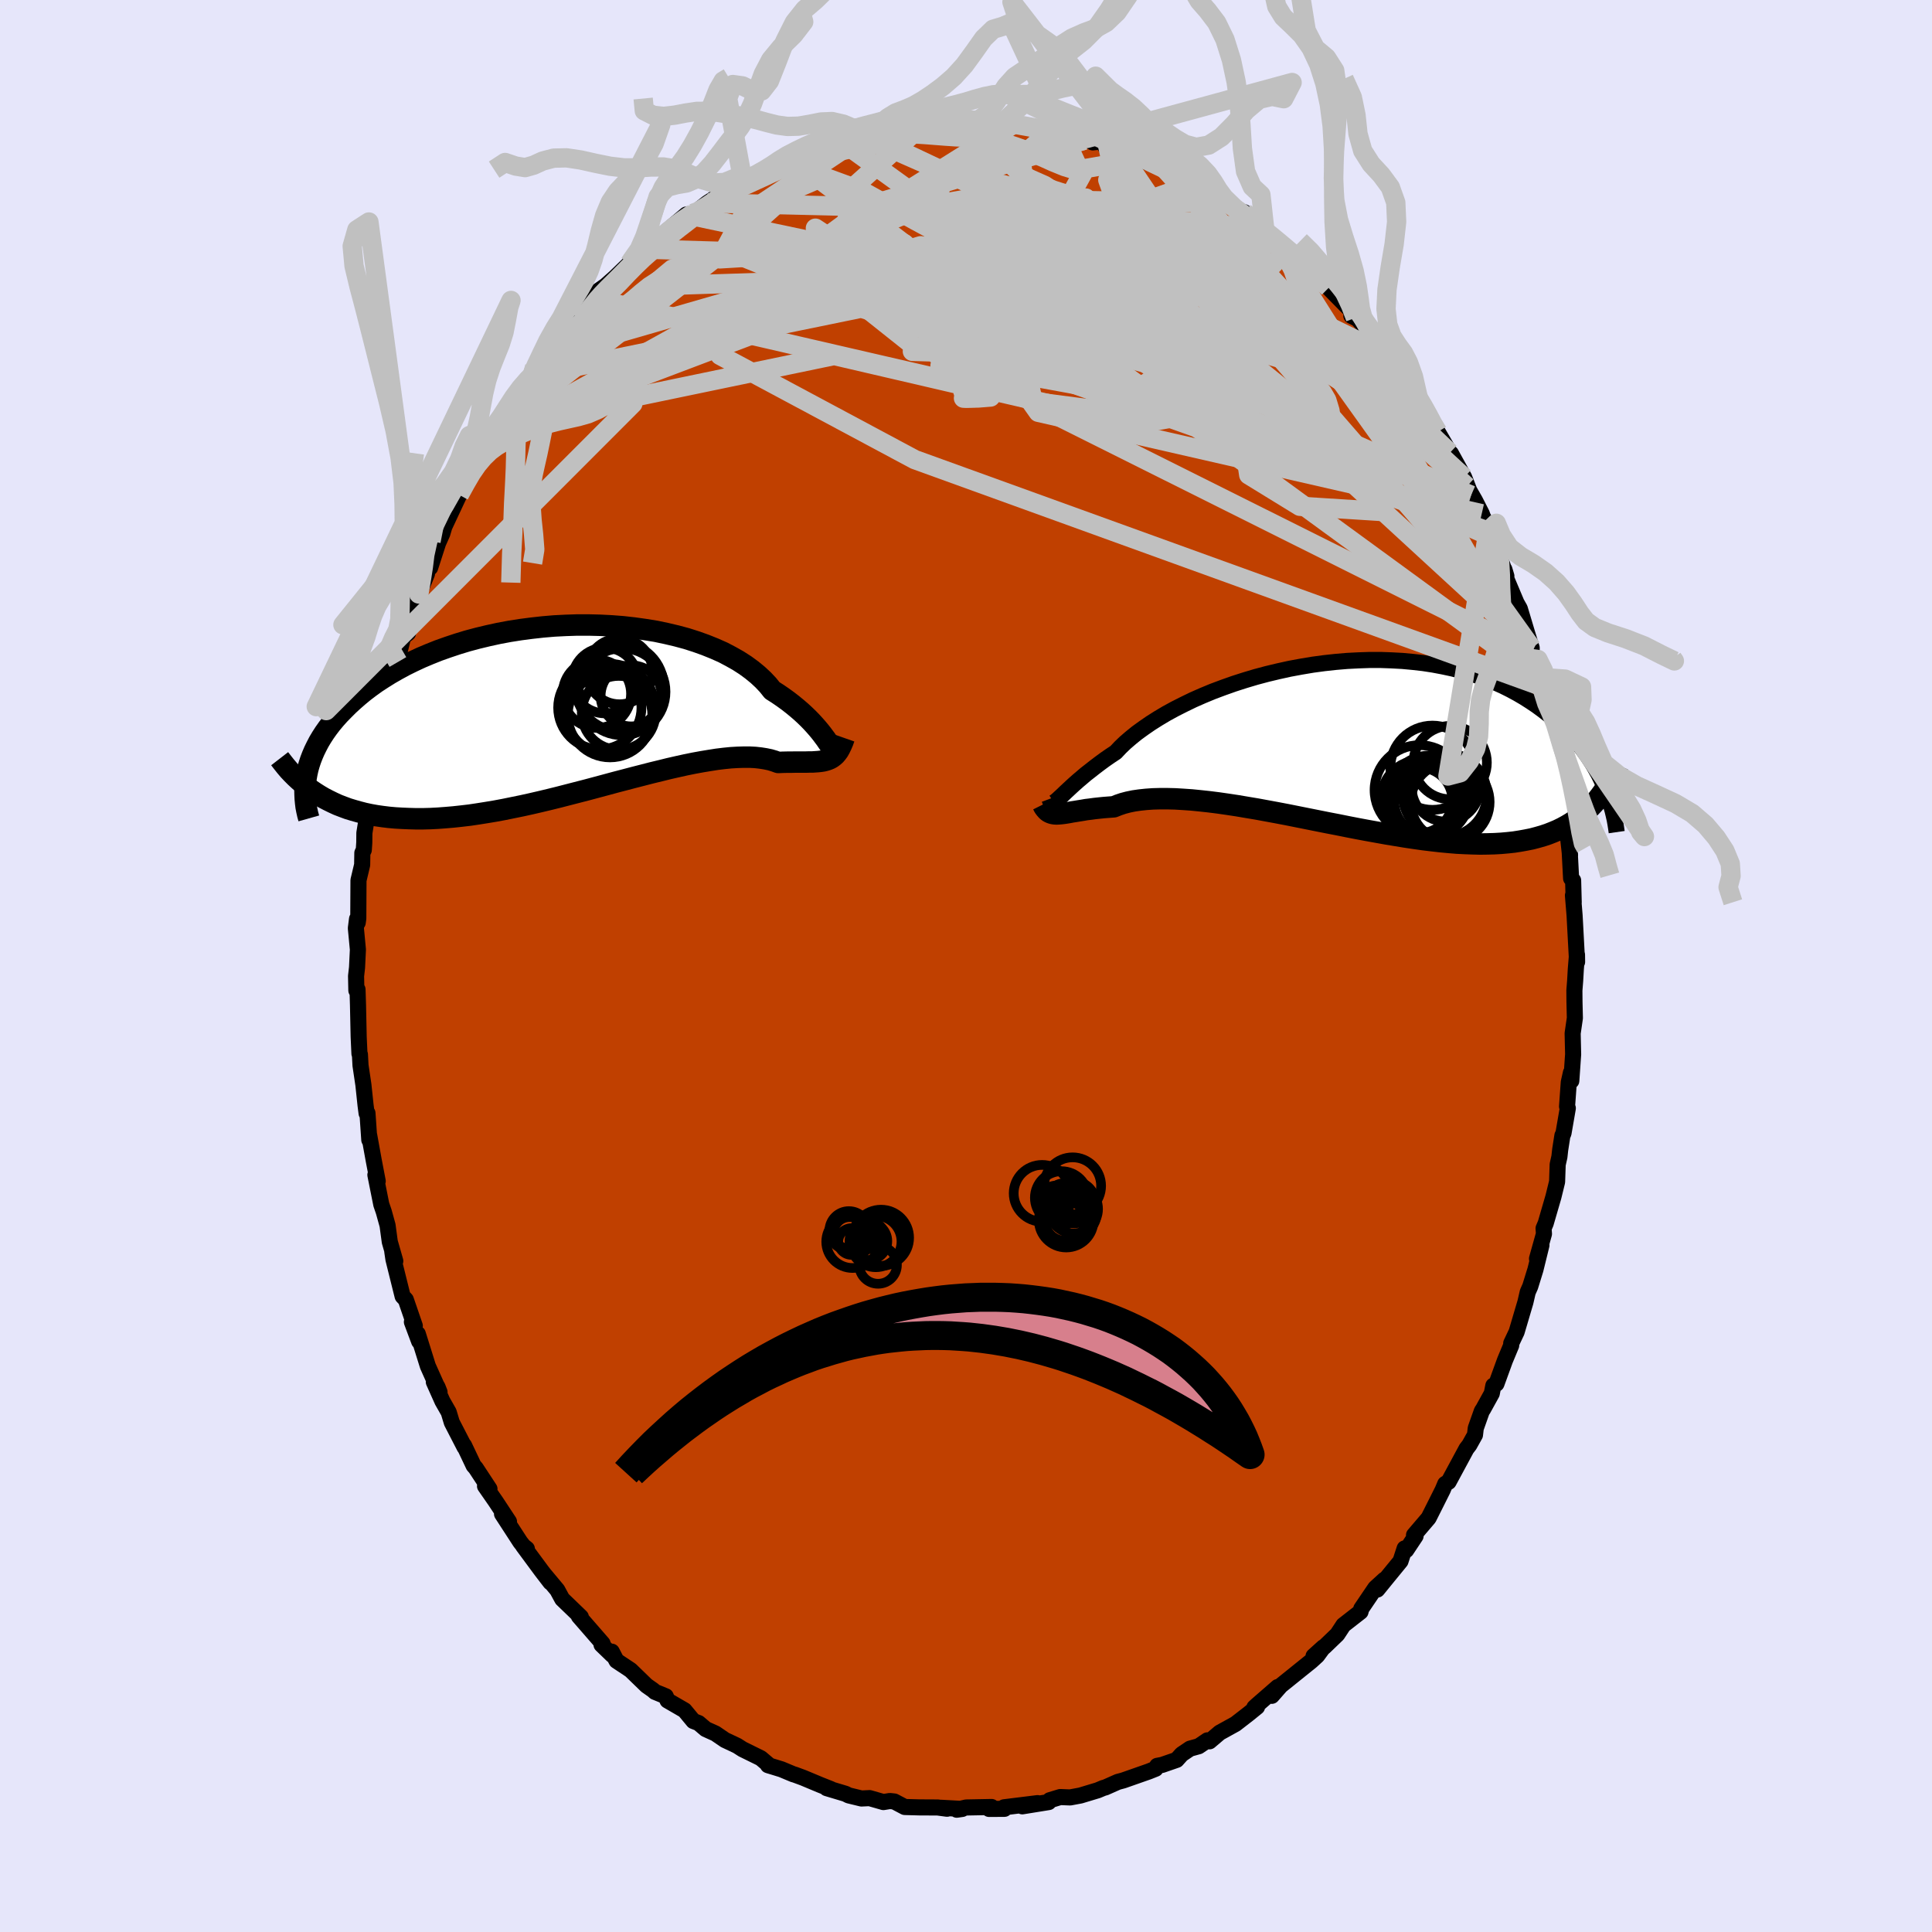 <svg xmlns="http://www.w3.org/2000/svg" width="500" height="500" viewBox="-100 -100 200 200"><defs><clipPath id="c"><path d="m26.5 3.31-.18-.24-.2-.27-.23-.29-.25-.3-.28-.32-.31-.34-.33-.34-.37-.36-.39-.36-.43-.37-.45-.37-.49-.38-.51-.37-.54-.37-.58-.37-.44-.55-.5-.53-.56-.52-.61-.5-.67-.49-.73-.47-.78-.44-.82-.43-.88-.39-.92-.37-.95-.34-1-.32-1.04-.28L10-7.62l-1.09-.23-1.12-.18-1.14-.16-1.16-.13-1.17-.09-1.17-.06-1.19-.03H.77l-1.19.04-1.18.06-1.18.1-1.17.13-1.15.15-1.14.18-1.12.21-1.1.24-1.08.26-1.05.28-1.02.31-.99.33-.96.34-.93.37-.9.38-.86.4-.83.41-.79.43-.75.43-.72.45-.69.45-.64.46-.62.47-.57.47-.55.48-.51.47-.48.48-.46.47-.42.47-.4.48-.36.47-.34.48-.31.48-.28.47-.25.48-.23.47-.2.47-.18.47-.15.46-.13.46-.1.45-.08.45.91 1.54.44.28.46.27.48.25.49.24.5.23.52.2.54.2.56.17.57.16.58.15.61.13.62.11.63.09.65.08.67.06.69.04.71.03.72.02h.74l.77-.02.78-.04.8-.06.82-.07.83-.09.85-.1.87-.13.88-.14.9-.15.91-.17.93-.19.93-.19.95-.21.95-.22.96-.23.97-.24.97-.25.97-.25.97-.25.97-.26.97-.26.96-.26.96-.25.95-.25.94-.24.93-.24.91-.22.89-.22.88-.2.86-.19.84-.17.82-.15.79-.13.76-.12.74-.09.7-.07.68-.04.64-.02h.62l.58.03.54.06.51.08.48.1.44.13.41.15.46-.02.45-.01h.43l.41-.01h1.13l.34-.01h.32l.3-.02.29-.02.27-.03.26-.04.24-.06.22-.07"/></clipPath><clipPath id="b"><path d="m-28.24 5.91.2-.18.23-.22.24-.23.28-.26.3-.28.33-.3.35-.31.39-.33.41-.35.45-.35.47-.37.5-.38.53-.39.56-.39.59-.39.46-.49.52-.5.58-.5.63-.51.69-.5.74-.51.79-.5.84-.5.88-.48.93-.47.97-.47 1-.44 1.04-.43 1.07-.4 1.1-.39 1.12-.36 1.14-.34 1.16-.31 1.17-.28 1.18-.26 1.19-.22 1.19-.2 1.19-.16 1.19-.13 1.18-.1 1.17-.06 1.16-.04h1.15l1.13.04 1.11.06 1.08.1 1.07.12 1.04.16 1.01.19.98.21.95.24.93.27.89.3.86.31.82.34.8.36.76.38.72.39.7.41.66.42.64.43.6.44.58.45.55.45.52.46.5.46.47.47.45.47.42.48.4.48.37.49.35.49.33.49.31.49.28.49.27.49.24.48.23.49.2.48-1.52 1.97-.36.36-.38.34-.4.32-.41.3-.43.29-.45.27-.46.25-.49.24-.5.21-.51.2-.54.18-.56.16-.57.15-.6.12-.61.11-.64.1-.65.07-.68.06-.7.04-.73.02-.74.01-.77-.02-.8-.03-.81-.04-.84-.07-.86-.08-.88-.1-.91-.11-.92-.13-.94-.14-.97-.16-.97-.16-1-.18-1-.18-1.02-.19-1.03-.2-1.04-.21-1.04-.2-1.05-.21-1.05-.21-1.05-.21-1.05-.21-1.05-.2-1.03-.19-1.03-.19-1.02-.17-1-.17-.99-.15-.97-.14-.95-.12-.92-.1-.9-.09-.87-.06-.83-.05-.81-.02h-.77l-.74.02-.7.05-.66.07-.62.09-.58.12-.53.14-.5.17-.45.18-.53.04-.51.04-.49.05-.46.05-.44.06-.42.05-.4.07-.38.06-.36.06-.33.05-.31.06-.3.05-.27.04-.26.03-.24.02"/></clipPath><filter id="a"><feTurbulence baseFrequency=".05" numOctaves="3" result="noise" type="noise"/><feDisplacementMap in="SourceGraphic" in2="noise" scale="2"/></filter></defs><rect width="100%" height="100%" x="-100" y="-100" fill="#E6E6FA"/><path fill="#C04000" stroke="#000" stroke-linejoin="round" stroke-width="1.667" d="m63.13.3-.07 1.21-.08 1.02.01 1.2.04 1.66-.23 1.58.05 2.17-.19 2.75-.04-.84-.22.99-.18 2.5.08.18-.45 2.6-.11.23-.23 1.47-.08.73-.18.8-.06 1.79-.38 1.55-.8 2.75-.22.52.04.57-.72 2.57.46-1.4-.62 2.52-.54 1.75-.26.59-.24 1.04-.91 3.08-.56 1.18v.21l-.65 1.56-.88 2.42-.32.19-.16.81-.9 1.63-.13.19-.63 1.78-.08.69-.58 1.04-.3.39-1.85 3.43-.35.21-.26.62-.65 1.3-.81 1.61-1.51 1.77.16.1-.97 1.46-.16-.18-.43 1.32-1.44 1.76-.96 1.18.73-1.02-.94.86-1.45 2.14-.08.32-1.77 1.38-.63.96-1.31 1.26-1.15.99 1.02-.92-.64.87-.6.55-3.18 2.56-.92 1.05.61-.91-2.16 1.88-.26.24.28-.06-.9.73-1.33 1.03-1.63.9-1.06.9-.22-.1-.9.61-.9.25-.86.58-.52.58-1.5.52-.52.1-.16.3-.7.28-2.65.93-.56.15-1.33.59-.13.02-.62.26-1.79.54-1.07.2-1.03-.04-1.08.33-.11.19-2.73.44 1.58-.33-3.47.43.04.16-1.59.01.26-.2-2.63.05-.98.23.57-.08-2.2-.12.63.1-.97-.13-1.91-.01-1.5-.04-1.08-.57-.46-.05-.67.11-1.43-.41-.84.04-1.32-.32-.34-.17-1.94-.58.44.1-1.11-.44-1.77-.74-.84-.31-.18-.05-1.22-.51-1.4-.43.18.06-.92-.78-1.89-.93-.56-.36-1.27-.6-.98-.67-1-.45-.74-.63-.54-.21-.92-1.11-1.76-1.02-.18-.43-1.12-.46-.2-.18-.67-.47-1.65-1.6-1.46-.97-.49-.94.06.36-1.12-1.08.11-.12-2.46-2.83.21.08-1.93-1.86-.51-.94-1.37-1.64.66.86-.9-1.17-1.92-2.6.38.29-.35-.28-.33-.42-1.89-2.91.72.8-1.37-2.08-1.11-1.6.46.29-1.42-2.16-.22-.25-.99-2.09.05.18-1.32-2.56-.32-1.06-.65-1.14-.89-1.99.37.49.22.56-1.21-2.7-1.04-3.33.14.78-.75-2.01.3.4-.93-2.71-.33-.35-.95-3.82-.12-.81.31.98-.57-1.99-.23-1.7-.39-1.41-.26-.76-.61-3.05.24.64-.41-2.14-.48-2.65.02.52-.19-2.77-.09.02-.11-.86-.22-2.08-.3-2.02-.06-1.13-.05-.08-.08-1.74-.07-3.29-.05-1.62-.12.1-.03-1.49.1-.88.09-1.86-.21-2.21.12-.96.07.38.06-.43.02-3.95.38-1.6.02-1.24.15-.3.05-.77.01-.99.42-2.59.16-2.06.12.25.16-1.14.08-1.03.37-2.79.52-1 .02-.7.54-2.42.06-.88.91-2.99.11-.35.08-.69.47-1.92.5-.38v-.55l.39-1.29.85-2.68-.12.47.84-2.09-.06-.3.39-.34.82-2.54.44-.99.21-.71 1.54-3.29.66-1.65.48-.73.81-1.2.31-.72.94-1.48.3-.64-.18.76 1.1-1.62.68-1.22.49-1.13.84-.87.99-1.88.08.05.31-.92 1.07-1.56.24.18 1.72-1.98 1.23-2.02.38-.12 1.32-1.59-.63.66 1.47-1.32-.35-.03.9-.63.99-.88 1.47-1.42.14-.41 1.42-1.14.05.07.71-.57 3.57-3.01-.98 1.07 1.66-1.19.13-.01 1.37-1.07 1.09-.71.25-.49 2.13-1.03.21-.01.72-.38.54-.13 1.12-.8 1.55-.43-.33-.29.43-.11.8-.42 3.11-.93 1.57-.45-1.1.25 1.62-.56 2.45-.7.4-.01-.62.22 2.95-.76-.4.22 1.51-.18.2-.21 1.94-.03.92-.28-.11.21 2.28-.15 1.34-.34 1.34.04-.05.01.99.05 1.65.15.43-.02.49.02.28.09 2.74.6.62.04.63-.03 1.33.45 2.01.6.22-.17.64.4 1.11-.12 1.23.45-1.08.05 2.49.75 1.62.51.08.35.96.16.65.15.16.34 1.72.9 1.66.71 1.45.68.84.7-.72-.66.62.59 1.38.75 2.1 1.78-.58-.86 2.11 1.73 1.16 1.28.01-.29 1.14 1.18 1.2.81-.5-.3 1.2.9 1.06 1.23 1.35 1.29 1.2 1.22 1.03 1.05.54.83-.42-.21.34.02 1.76 1.83.3.59.62 1.05.69.58 1.06 1.44-.11.06.68.56 1.74 3.02.05-.13 1.01 1.74.09.24.71 1.02 1.26 2.16.11.07 1.37 2.48.72 1.85-.44-.92.84 1.46.7 1.37.66 1.8-.47-1.35.94 2 1.42 4.01-.21-.7-.04.39 1.3 3.08.34.6.76 2.54.47 1.52-.03 1.11.03-.59.73 2.52.28.94.58 2.29.39 1.8-.33-1.36.81 4.13-.39-1.82.79 2.94.29 3.36.41 1.34-.17-.13.13 1.59.12.36.33 2.98-.04-.45.15 2.85.21.21.06 2.28-.08-.73.17 2.07.26 4.82-.01-.75L63.13.3l-.07 1.21" filter="url(#a)"/><path fill="#fff" d="m-28.24 5.91.2-.18.23-.22.24-.23.28-.26.3-.28.33-.3.35-.31.39-.33.41-.35.45-.35.47-.37.5-.38.53-.39.56-.39.59-.39.46-.49.52-.5.58-.5.63-.51.69-.5.74-.51.79-.5.84-.5.88-.48.93-.47.97-.47 1-.44 1.04-.43 1.07-.4 1.1-.39 1.12-.36 1.14-.34 1.16-.31 1.17-.28 1.18-.26 1.19-.22 1.19-.2 1.19-.16 1.19-.13 1.18-.1 1.17-.06 1.16-.04h1.15l1.13.04 1.11.06 1.08.1 1.07.12 1.04.16 1.01.19.98.21.95.24.93.27.89.3.86.31.82.34.8.36.76.38.72.39.7.41.66.42.64.43.6.44.58.45.55.45.52.46.5.46.47.47.45.47.42.48.4.48.37.49.35.49.33.49.31.49.28.49.27.49.24.48.23.49.2.48-1.52 1.97-.36.36-.38.34-.4.32-.41.3-.43.29-.45.27-.46.25-.49.24-.5.21-.51.2-.54.18-.56.16-.57.15-.6.12-.61.11-.64.1-.65.07-.68.06-.7.04-.73.02-.74.01-.77-.02-.8-.03-.81-.04-.84-.07-.86-.08-.88-.1-.91-.11-.92-.13-.94-.14-.97-.16-.97-.16-1-.18-1-.18-1.02-.19-1.03-.2-1.04-.21-1.04-.2-1.05-.21-1.05-.21-1.05-.21-1.05-.21-1.05-.2-1.03-.19-1.03-.19-1.02-.17-1-.17-.99-.15-.97-.14-.95-.12-.92-.1-.9-.09-.87-.06-.83-.05-.81-.02h-.77l-.74.02-.7.05-.66.07-.62.09-.58.12-.53.14-.5.17-.45.18-.53.04-.51.04-.49.05-.46.05-.44.06-.42.05-.4.07-.38.06-.36.06-.33.05-.31.06-.3.05-.27.04-.26.03-.24.02" filter="url(#a)" transform="translate(37.91 -23.31)"/><path fill="#fff" d="m26.5 3.31-.18-.24-.2-.27-.23-.29-.25-.3-.28-.32-.31-.34-.33-.34-.37-.36-.39-.36-.43-.37-.45-.37-.49-.38-.51-.37-.54-.37-.58-.37-.44-.55-.5-.53-.56-.52-.61-.5-.67-.49-.73-.47-.78-.44-.82-.43-.88-.39-.92-.37-.95-.34-1-.32-1.04-.28L10-7.62l-1.09-.23-1.12-.18-1.14-.16-1.16-.13-1.17-.09-1.17-.06-1.19-.03H.77l-1.19.04-1.18.06-1.18.1-1.17.13-1.15.15-1.14.18-1.12.21-1.1.24-1.08.26-1.05.28-1.02.31-.99.33-.96.34-.93.37-.9.38-.86.4-.83.41-.79.43-.75.43-.72.45-.69.45-.64.46-.62.47-.57.47-.55.48-.51.47-.48.48-.46.47-.42.47-.4.48-.36.47-.34.48-.31.48-.28.47-.25.48-.23.47-.2.47-.18.47-.15.46-.13.46-.1.45-.08.45.91 1.54.44.28.46.27.48.25.49.24.5.23.52.2.54.2.56.17.57.16.58.15.61.13.62.11.63.09.65.08.67.06.69.04.71.03.72.02h.74l.77-.02.78-.04.8-.06.82-.07.83-.09.85-.1.87-.13.88-.14.9-.15.91-.17.93-.19.93-.19.95-.21.95-.22.96-.23.97-.24.97-.25.97-.25.97-.25.97-.26.97-.26.96-.26.96-.25.95-.25.94-.24.93-.24.91-.22.89-.22.88-.2.86-.19.84-.17.82-.15.79-.13.76-.12.74-.09.7-.07.68-.04.64-.02h.62l.58.03.54.06.51.08.48.1.44.13.41.15.46-.02.45-.01h.43l.41-.01h1.13l.34-.01h.32l.3-.02.29-.02.27-.03.26-.04.24-.06.22-.07" filter="url(#a)" transform="translate(-41.02 -26.8)"/><g fill="none" stroke="#000" transform="translate(37.91 -23.31)"><path stroke-linejoin="round" stroke-width="1.667" d="m-29.28 6.02.06.16.06.12.07.07.07.04h.09l.11-.03.11-.07.14-.1.16-.14.17-.16.2-.18.23-.22.24-.23.28-.26.3-.28.33-.3.35-.31.39-.33.41-.35.45-.35.47-.37.5-.38.53-.39.56-.39.59-.39.46-.49.52-.5.58-.5.63-.51.69-.5.74-.51.79-.5.84-.5.88-.48.93-.47.97-.47 1-.44 1.04-.43 1.07-.4 1.1-.39 1.12-.36 1.14-.34 1.16-.31 1.17-.28 1.18-.26 1.19-.22 1.19-.2 1.19-.16 1.19-.13 1.18-.1 1.17-.06 1.16-.04h1.15l1.13.04 1.11.06 1.08.1 1.07.12 1.04.16 1.01.19.98.21.95.24.93.27.89.3.86.31.82.34.8.36.76.38.72.39.7.41.66.42.64.43.6.44.58.45.55.45.52.46.5.46.47.47.45.47.42.48.4.48.37.49.35.49.33.49.31.49.28.49.27.49.24.48.23.49.2.48.19.48.18.47.15.47.14.47.13.45.11.46.1.44.08.44.07.44.06.42" filter="url(#a)"/><path stroke-linejoin="round" stroke-width="2.222" d="m-29.96 6.6.12.24.14.19.14.16.14.13.16.09.16.07.18.05.19.03.2.01.22-.01.24-.02.26-.03.27-.04.3-.05.31-.06.33-.05.36-.06.38-.06.4-.07.42-.05.44-.06.46-.05.49-.05.51-.04.53-.04.45-.18.5-.17.53-.14.58-.12.62-.09.66-.07.7-.05.74-.02h.77l.81.02.83.05.87.06.9.09.92.1.95.12.97.14.99.15 1 .17 1.02.17 1.03.19 1.03.19 1.05.2 1.05.21 1.05.21 1.05.21 1.05.21 1.04.2 1.04.21 1.03.2 1.02.19 1 .18 1 .18.97.16.97.16.94.14.92.13.91.11.88.1.86.08.84.07.81.04.8.03.77.02.74-.01.73-.02.7-.04.68-.06.65-.07.64-.1.61-.11.6-.12.57-.15.56-.16.54-.18.51-.2.5-.21.49-.24.46-.25.45-.27.43-.29.41-.3.4-.32.38-.34.36-.36.35-.37.34-.38.32-.41.3-.41.3-.43.28-.45.26-.46.26-.47.24-.49.23-.5" filter="url(#a)"/><circle cx="12.213" cy="2.252" r="3.798" clip-path="url(#b)" filter="url(#a)"/><circle cx="9.058" cy="6.162" r="3.388" clip-path="url(#b)" filter="url(#a)"/><circle cx="10.033" cy="5.727" r="4.196" clip-path="url(#b)" filter="url(#a)"/><circle cx="10.083" cy="6.202" r="3.668" clip-path="url(#b)" filter="url(#a)"/><circle cx="9.038" cy="5.102" r="4.654" clip-path="url(#b)" filter="url(#a)"/><circle cx="12.218" cy="6.337" r="4.078" clip-path="url(#b)" filter="url(#a)"/><circle cx="11.753" cy="4.842" r="3.52" clip-path="url(#b)" filter="url(#a)"/><circle cx="10.378" cy="2.782" r="4.362" clip-path="url(#b)" filter="url(#a)"/><circle cx="9.023" cy="5.947" r="3.928" clip-path="url(#b)" filter="url(#a)"/><circle cx="11.658" cy="5.577" r="4.356" clip-path="url(#b)" filter="url(#a)"/></g><g fill="none" stroke="#000" transform="translate(-41.02 -26.8)"><path stroke-linejoin="round" stroke-width="2.222" d="m27.31 3.86-.04.15-.03.09-.05.04h-.05l-.07-.05-.08-.09-.09-.12-.12-.16-.13-.19-.15-.22-.18-.24-.2-.27-.23-.29-.25-.3-.28-.32-.31-.34-.33-.34-.37-.36-.39-.36-.43-.37-.45-.37-.49-.38-.51-.37-.54-.37-.58-.37-.44-.55-.5-.53-.56-.52-.61-.5-.67-.49-.73-.47-.78-.44-.82-.43-.88-.39-.92-.37-.95-.34-1-.32-1.04-.28L10-7.62l-1.09-.23-1.12-.18-1.14-.16-1.16-.13-1.17-.09-1.17-.06-1.19-.03H.77l-1.19.04-1.18.06-1.18.1-1.17.13-1.15.15-1.14.18-1.12.21-1.1.24-1.08.26-1.05.28-1.02.31-.99.33-.96.34-.93.37-.9.38-.86.4-.83.41-.79.43-.75.43-.72.45-.69.45-.64.46-.62.47-.57.47-.55.48-.51.47-.48.48-.46.47-.42.47-.4.48-.36.47-.34.48-.31.48-.28.47-.25.48-.23.47-.2.47-.18.47-.15.46-.13.46-.1.45-.08.45-.06.45-.04.44-.02.44.01.43.02.42.04.42.05.41.08.41.09.4.11.39" filter="url(#a)"/><path stroke-linejoin="round" stroke-width="2.222" d="m28.41 3.19-.14.4-.15.35-.15.31-.15.27-.16.22-.17.2-.18.16-.19.14-.2.11-.22.09-.22.07-.24.06-.26.04-.27.03-.29.02-.3.02h-.32l-.34.01h-1.13l-.41.01h-.43l-.45.01-.46.02-.41-.15-.44-.13-.48-.1-.51-.08-.54-.06-.58-.03H18l-.64.02-.68.04-.7.07-.74.09-.76.12-.79.13-.82.15-.84.17-.86.19-.88.2-.89.22-.91.22-.93.24-.94.24-.95.25-.96.25-.96.26-.97.26-.97.26-.97.25-.97.25-.97.25-.97.24-.96.23-.95.22-.95.21-.93.19-.93.19-.91.17-.9.15-.88.14-.87.13-.85.1-.83.09-.82.07-.8.06-.78.04-.77.02h-.74l-.72-.02-.71-.03-.69-.04-.67-.06-.65-.08-.63-.09-.62-.11-.61-.13-.58-.15-.57-.16-.56-.17-.54-.2-.52-.2-.5-.23-.49-.24-.48-.25-.46-.27-.44-.28-.43-.29-.41-.31-.4-.33-.38-.33-.38-.35-.35-.35-.35-.37-.33-.39-.31-.39-.31-.4" filter="url(#a)"/><circle cx="3.65" cy="-2.75" r="3.4" clip-path="url(#c)" filter="url(#a)"/><circle cx="5.15" cy="-3.705" r="3.41" clip-path="url(#c)" filter="url(#a)"/><circle cx="6.36" cy="-1.165" r="3.162" clip-path="url(#c)" filter="url(#a)"/><circle cx="5.17" cy="-2.09" r="4.564" clip-path="url(#c)" filter="url(#a)"/><circle cx="3.11" cy=".055" r="4.312" clip-path="url(#c)" filter="url(#a)"/><circle cx="4.165" cy=".24" r="4.708" clip-path="url(#c)" filter="url(#a)"/><circle cx="2.81" cy="-1.38" r="3.536" clip-path="url(#c)" filter="url(#a)"/><circle cx="4.17" cy=".83" r="4.376" clip-path="url(#c)" filter="url(#a)"/><circle cx="5.415" cy="-1.59" r="4.498" clip-path="url(#c)" filter="url(#a)"/><circle cx="5.065" cy=".59" r="3.822" clip-path="url(#c)" filter="url(#a)"/></g><g fill="none" stroke="silver" stroke-linejoin="round" stroke-width="2"><path d="M30.92-76.3 7.26-78.52l-1.9 5.99-4.03 5.92-5.44 2.59-1.44.39 3.8.11 6.67.88 6.66 1.66 5.05 1.94L20-57.4l2.29.93 1.3-.11-.63-1.69-3.7-3.83L13-67.86l-5.49-6-.03-3.41 8.13 1.93 15.46 10.7 27.49 31.71" filter="url(#a)"/><path d="M-18.26-83.79 9.85-62.4l-4.2-4.83-3.46-6.16-.15-1.68 1.97 1.5 3.78 1.92 4.78.6 4.16-.89 2.37-1.29.8-.24.48 1.74 1.2 3.44 2.05 3.54 2.68 1.65 2.28-2.41-13.13-19.42" filter="url(#a)"/><path d="m-13.06-85.48 44.32 32.01 10.47 3.68-3.64-5.66-9.48-7.68-10.82-6.79-9.42-4.38-6.98-1.57-4.51.68-2.16 1.86.15 1.96 2.02 1.16 2.67-.17L.9-71.81l-2.11-1.82-6.71-.82-9.88.79-7.69.46 2.36-4.4 12.92-8.59" filter="url(#a)"/><path d="m-49.26-54.55 25.53-14.14 20.47-3.14 13.45 1.13 7.88.31 2.81-1.92-1.05-3.14-2.72-2.72-1.88-.99.8 1.44 3.74 3.78 5.26 5.15 4.34 4.91 1.35 3-2.17.2-4.39-2.3-4.55-3.59-3.57-3.52-3.38-2.46-4.07-.1 2.05 5.7 41.65 18.22" filter="url(#a)"/><path d="M51.85-49.65 27.4-72.05l-6.38-5.19 1.07 3.27.92 5.21-1.97 3.47-3.14 1.02-1.75-.65.45-1.35 1.7-1.47 1.54-1.37.73-1.21.3-.82.48-.02.5.95-.79 1.27-3.52.3-6.25-1.52-7.53-2.18-9.63.22-18.39 5.36-24.88 12.33" filter="url(#a)"/><path d="m-28.95-77.79 21.64 4.58-4.2 3.31-.52.53 3.36-1.18 4.55-.95 4.58.56 3.98 2.17 3.1 3.02 2.52 2.85 2.42 1.9 2.1.67.51-.51-2.78-1.49-6.72-2.32-8.91-3.08-7.18-3.47-1.79-2.52 4.1 1.35 11.71 8.66 48.77 14.98" filter="url(#a)"/><path d="m32.08-75.02-7.53 2.47-13.4 6.01-13.21.95-3.26-1.71 6.22-.82 9.66 1.39L17.95-64l2.47 2.52-2.02 1.32-4.14.04-3.21-.85-.15-1.79 2.08-3.55-1.72-5.38-15.95-2.87-38.65 11.16" filter="url(#a)"/><path d="m-33.23-74.21 40.21 1.16 9.81 1.38 3.18 4.8 4.17 5.42 4.83 3.17 2.51.01-1.66-2.09-5.26-2.32-6.51-1.08-5.24.49-2.6 1.24-.23.61.96-1.11 1.24-2.97 1.6-3.87 2.74-3.24L20.93-74l5.4.52 4.36 1.13.47-.1-6.3-2.33-16.48-3.37-35.15-.84" filter="url(#a)"/><path d="M59.29-29.89 44.27-55.93 32.83-65.6l-12.19-2.26-9.81.56-5.24.23-1.38-1.53.88-2.9 1.92-2.98 2.18-1.99 1.75-.68.79.41-.22 1.01-.73 1.16-.56.87-.14.17-.13-.89-.83-1.94-1.72-2.52-1.74-2.21-.18-.89 2.65 1.17 4.8 3.21 1.36 2.7-25.12-11.07" filter="url(#a)"/><path d="m8.92-86.54-3.25 2.79.57 4.37.82 2.34-2.24.92-4.17.92-3.7 1.29-1.31 1.32 1.53.94 3.32.43 3.47.01 2.46-.19 1-.21-.71-.16-3.08-.22-6.1-.39-8.58-.52-8.38-.51-4.07-.14 4.16 1.68 18.6 7.41 54.79 19.44" filter="url(#a)"/><path d="M46.97-58.16 14.3-76.12l-11.56-4.1 1.08.78 3.94 1.24 1.19 1.07-2.19 1.94-3.94 3.28-4.45 3.5-4.72 1.69-4.65-1.43-2.9-3.74 1.47-3.26 6.05.37 1.13 5.53-39.71 8.15" filter="url(#a)"/><path d="m18.49-83.62-6.14 1.07-4 7.24 4.24 8.66 9.6 6.82 9.37 4.18 5.55 1.51.77-.87-3.15-2.54-5.4-3.19-6.01-3.06-5.48-2.66-4.42-2.49-3.23-2.57-2.16-2.59-1.47-2.09-1.36-.95-1.91.52L.3-74.84l-4.1 2.31-3.75 1.87.62 1.18 10.62 1.69 21.05 2.47 8.49-8.81" filter="url(#a)"/><path d="m43.6-63.24-6.78 1.6-18.97-5.56-12.27-3.65L3.52-72l4.43-.03 5.92-.41 3.9-1.31.54-1.85-2.39-1.63-3.74-.81-3.08.26-.86 1.18 1.79 1.58 3.49 1.37 3.28.73 1.04.02-2.53-.51-6.04-1.06-7.4-1.89-4.85-2.84.81-3.25 14.43-3.04" filter="url(#a)"/><path d="m-48.04-56.05 23.33-18.21 6.68-6.03 3.28-1.41 3.93 1.44 5.55 3.08 5.99 3.24 4.62 2.29 2.45 1.18.9.58.67.55 1.5.63 2.58.48 3.17-.01 2.99-.66 2.12-1.34.79-2.04-.75-2.66-2.09-2.93-2.61-2.5-1.92-1.32-.46.32.82 2.28 4.71 6.37 29.88 19.59" filter="url(#a)"/><path d="m-4.63-86.93-6.67 5.98-2.77 9.87 8.7 6.92 10.66 1.65 6.52-2.35 2.7-3.37 1.2-2.01.79-.02.05 1.04-1.11.68-1.9-.57-1.64-1.59-.31-1.46 1.45-.04 2.7 1.9 2.73 3.17 1.79 2.93 1.48 1.78 3.17 1.5 3.33 2.96-10.54 1.87-56.39-13.02" filter="url(#a)"/><path d="M59.29-29.89 14.1-62.88 8.75-74.52l2.56-3.87 1.1-1.11-.96.7-1.28 2.54-.45 4.1-.17 4.77-1.31 4.26-3.06 2.91-3.56 1.36-1.88.08.81-1.01 1.88-2.18-.69-3.2-6.12-3.28-10.67-1.63-9.83 1.54-.58 5.33L-5.3-52.42l64.87 23.47" filter="url(#a)"/><path d="M58.56-32.41 7.02-58.16 4.13-71.13l7.8-3.84 6.66.2 3.56 1.8 1.15 2.71-.37 3.04-1.52 2.31-2.82.52-4.37-1.54-5.38-2.82-4.64-3.14-1.09-3.48 7.09-3.91 17.09.33" filter="url(#a)"/><path d="m4.93-87.15-27.36 17.17 7.09 1.49 14.38-2.68 8.4-3.61 1.02-3.36-2.89-2.3-3.14-.81-1.36.63.69 1.66 1.83 2.29L5.22-74l.38 3.01-1.15 3.3-2.08 3.36L.49-61.4l-.81 1.92.39.7 1.21-.02 1.26-.1-1.82-.96-14.37-3.34-34.39 7.15" filter="url(#a)"/><path d="M45.23-61.18 35.1-65.82l-15.5-.62-10.87.14-4.92-.65-.52-.87 2.59-.54 4.39-.47 4.4-.98 2.69-1.71.19-2.03-1.91-1.48-2.82-.17-2.51 1.33-1.6 2.24-.75 1.95-.19.55.33-1.15 1.23-2.13 2.97-1.74 5.79-.02 8.97 3.16 11.2 9.69 20.3 28.39" filter="url(#a)"/><path d="M53.39-46.82 7.48-57.32.73-66.86l-.66-5.6 1.49-.55 2.17 2.49 1.49 2.5.33.72-.51-1-.63-1.61-.04-1.2.97-.37 2.13.35 3.25.75 4.3.81 4.7.44 3.38-.49-.24-1.79-4.24-2.58-3.47-1.62 7.37 2.08L43.6-63.24" filter="url(#a)"/><path d="M58.56-32.93 27.98-61.06l-1.26-7.6-.97-3.83-5.56-2.68-8.33-1.44-8.01-.52-5.41-.37-2.14-.56.33-.48 1.3.2.62 1.27-1.7 2.31L-8.29-72l-7.41 1.78-3.73-1.6 9.48-6.94 22.21-6.73" filter="url(#a)"/><path d="m-41.62-65.38 12.02-5.11 22.6-.74 19.63 1.88 9.72.72.65-1.27-3.41-1.7-2.39-.29 1.1 1.9 4.01 3.39 4.6 3.42 2.99 2.14.64.53-.82-.47-.77-.42-.01.3-.26.74-2.97-.05-7.97-2.22-12.93-4.63-14.66-5.16-11.98-2.47-8.58 2.75-16.46 13.74" filter="url(#a)"/><path d="M54.52-44.37 19.44-59.91-2.2-62.45l-1.55-1.58 5.68-2.89 4.5-3.92 2.11-3.8 1.48-2.55 2.09-.66 2.6 1.24 2.18 2.54.83 2.97-1.02 2.43-2.87 1.21-4.32-.29-4.93-1.66-4.27-2.57L-2-74.81l.24-2.28 1.84-.84 1.01 1.09-2.25 2.35-4.33 1.24 4.29-2.19 33.29.13" filter="url(#a)"/><path d="m22.06-81.72 12.72 13.98 2.71 4.81-1.63 3.71-8.26 1.09-12.32-1.33L4.15-61.5l-6.23-1.13-.61.48 3.76 1.77 6.37 2.01 7.35.96 6.76-1.01 4.75-3.09 2.01-4.21-.18-3.65-1.24-1.83-2.8-.48-8.52-.87-21.2.95-43.33 16.41" filter="url(#a)"/><path d="m-10.61-86.18 22.45 10.61 7.15 7.86-8.95.76-12.73-1.93-7.91-2.57-1.34-2.74 3.02-2.56 4.74-1.9 5.16-.89 5.54.34 6.17 1.65 6.51 2.97 5.77 4.12 3.64 4.93.84 5.25-.83 5.03.65 4.41 5.29 3.25 8.5.54 2.46-6.7-13.44-21.27" filter="url(#a)"/><path d="M51.57-50.58 32.5-68.23l-9.29-5.15-5.93.69-8.23 1.18-10.04-.01-9.25-.73-6.35-.53-2.31.13 1.73.75 4.57 1 5.17.81 3.36.22.17-.57-2.74-1.34-4-1.81-3.35-1.74-1.6-1.05.2.15 1.63 1.56 2.99 2.47 3.98 1.89 4.55-1.45 25.96-9.25" filter="url(#a)"/><path d="m20.18-82.96 13.15 14.6-2.86-1.3-7.6-2.77-7.57-1.65-3.31.11 2.06 2.01 5.01 3.21 4.3 2.88 1.19 1.02-2.02-1.6-3.46-3.82-2.52-4.53.49-2.9 5.44 1.52 12.24 8.37 15.37 14.68" filter="url(#a)"/><path d="m-3.82-87 1.85.14 1.35.12 1.03.07.88.29.81.59.78.82.78.91.81.88.84.8.9.69.94.58.97.46.97.35.94.3.87.34.79.47.7.67.62.87.6.98.66.95.78.77.86.54.75.43.57.68-3.95-17.89-.78-.05-1.25.1-1.26.26-1.21.3-1.16.24-1.1.12-1.01.01-.93-.04-.89-.01-.87.07-.89.18-.94.26-.98.3-1.04.28-1.08.26-1.08.24-1.04.28-1 .37-.95.44-.88.4-.67.31-.15.14m-2.95.76.06-.32-.79-.38-1.14-.48-1.17-.27-1.14.05-1.15.23-1.17.2-1.15.03-1.1-.15-1.04-.26-.99-.27-.97-.23-.98-.19-1.02-.18-1.06-.17-1.1-.12-1.13.01-1.14.17-1.15.22-1.14.13-1.1-.12-.9-.46-.12-1.27" filter="url(#a)"/><path d="m-10.83-85.97 1.78-.96.95-.88.83-.51.89-.33.93-.4.97-.55 1.02-.68 1.08-.8 1.12-.97 1.1-1.21 1.02-1.4.96-1.36.98-.95 1.03-.31.83-.35 7.14 15.36-1.58-.48-1.18-.48L8-83.7l-1.01-.42-.98-.37-.92-.33-.86-.28-.83-.22-.82-.18-.86-.14-.89-.08-.96-.07-1-.05-1.03-.07-1.04-.08-1.03-.08-.99-.06-.95-.03h-.93l-.91-.01-.89-.01h-.82l-.59.01-.3-.01-4.54 1.46-2.13.84-1.11.62-.73.41-.67.33-.72.31-.76.33-.78.35-.8.39-.82.44-.84.51-.87.56-.86.61-.87.63-.86.65-.87.68-.91.7-.94.75-.95.79-.93.8-.87.77-.8.77-.81.82-.9.95-.99.97" filter="url(#a)"/><path d="m-22.37-81.61.7-.34.85-.48.76-.47.72-.49.82-.5.96-.5 1.06-.51 1.1-.47 1.08-.43 1.04-.38 1-.31.96-.26.92-.25.9-.23.87-.23.87-.23.9-.22.93-.22.94-.24.8-.24.3-.06m-44.96 6.23 1.14-.74 1.09.37.98.16.88-.25.94-.43 1.14-.3 1.33-.03 1.46.22 1.52.34 1.53.31 1.47.17h1.41l1.33-.09 1.27-.01 1.28.21 1.31.49 1.34.58 1.29.38 1.14-.05.98-.4.84-.33.81.23" filter="url(#a)"/><path d="m-23.09-81.23-1.58-8.58.53-1.44 1.01.14 1.06.52h.93l.79-1.02.76-1.91.85-2.23.97-1.93 1.07-1.35 1.1-.94 1.09-1.06.97-1.75.75-2.53.77-2.9 1.85-3.72m-18.1 34.02.55-.21.87-.52.93-.61.92-.55.9-.46.85-.39.81-.36.78-.36.77-.35.77-.36.81-.36.86-.34.95-.34 1.03-.33 1.07-.31 1.08-.29 1.06-.26 1.03-.23.98-.19.92-.16.89-.13.88-.1.88-.02 1.03.04m-21.62 7.19-1.02.69-.95.69-1.07.87-1.02.85-.9.8-.8.79-.77.79-.78.79-.76.76-.71.7-.61.63-.51.57-.44.55-.44.54-.5.59-.5.47" filter="url(#a)"/><path d="m-33.23-74.21.58-2.9.78-2.53.94-.99 1.01-.26 1-.17.95-.41.89-.7.82-.91.77-.99.74-.98.72-.93.69-.93.65-1.07.59-1.29.54-1.5.57-1.57.77-1.47 1.07-1.3 1.31-1.28 1.04-1.35-.3-1.16" filter="url(#a)"/><path d="m-24.56-91.97-.58.35-.53.92-.56 1.42-.64 1.54-.72 1.45-.74 1.34-.74 1.19-.76 1.04-.77.98-.75 1.15-.69 1.52-.62 1.82-.59 1.75-.58 1.32-.6.85-.41.6m-10.03 31.02.23-1.4-.12-1.54-.16-1.51-.1-1.39-.02-1.23.06-1.08.17-1.01.23-1.04.26-1.14.26-1.25.26-1.29.31-1.25.35-1.17.39-1.12.44-1.13.5-1.2.6-1.27.7-1.29.75-1.26.65-1.19.3-1.09-.51-.89m-7.8 28.76.09-3.05.11-2.06.04-1.66.05-1.43.07-1.3.06-1.19.05-1.13.03-1.14.03-1.24.07-1.36.16-1.42.29-1.38.42-1.26.44-1.06.34-.88.22-.77" filter="url(#a)"/><path d="m-44.65-62.02 1.03-.83.95-.88.98-1.03.95-1 .86-.8.81-.52.78-.27.79-.15.79-.15.78-.29.78-.46.78-.62.78-.67.81-.65.87-.56.99-.47 1.13-.45 1.2-.4 1.08-.24 1.04-.49" filter="url(#a)"/><path d="m-44.96-61.1.45-1.05.57-1.2.65-1.35.75-1.34.78-1.24.71-1.1.61-.95.52-.86.47-.84.44-.94.4-1.16.38-1.41.38-1.58.45-1.58.58-1.38.75-1.12.93-.98 1.05-1.1 1.01-1.38.79-1.47.69-1.96-13.36 25.99-.41.41-.73.84-.73.99-.66 1.02-.61.95-.57.81-.56.69-.54.65-.55.69-.58.8-.61.92-.67 1.08-.71 1.28-.76 1.48-.77 1.58-.67 1.39-.55.94" filter="url(#a)"/><path d="m-64.11-33.86.39-.44.43-.79.53-.87.57-.9.57-.95.51-1.04.52-1.06.59-.99.71-.88.83-.79.91-.79.94-.87.92-1.02.88-1.19.85-1.31.79-1.39.7-1.41.57-1.4.44-1.33.36-1.22.47-.86h.8l.69.93" filter="url(#a)"/><path d="m-48.96-55.19-1.4-.19-1.05.48-.54 1.1-.46 1.31-.65 1.35-.9 1.28-1.08 1.21-1.09 1.15-.92 1.16-.65 1.22-.41 1.27-.28 1.23-.32 1.15-.52 1.02-.72.91-.86.86-.83.84-.7.81-.8.76-1.36.95 14.3-17.75-.99.27-.63 1.01-.74 1.25-.86 1.37-.85 1.44-.72 1.45-.58 1.39-.53 1.28-.58 1.11-.67.94-.77.83-.81.8-.79.83-.7.89-.57.96-.44 1.02-.36 1.07-.34 1.11-.43 1.17-.58 1.23-.76 1.33-.84 1.43-.75 1.44-.74 1.01 31.74-31.77-1.28-.54-1.19.5-1.12.63-1.05.46-1.02.29-.99.22-.99.22-1.02.26-1.03.33-1.02.38-.97.4-.91.41-.81.42-.72.43-.68.51-.65.63-.64.76-.62.9-.59 1.01-.67 1.22" filter="url(#a)"/><path d="m-54.21-44.77-2.8-.55-.86 1.03-.38 1.13-.35 1.02-.38 1-.45 1.03-.53 1.03-.63.97-.68.9-.69.86-.7.84-.7.9-.67 1.03-.56 1.25-.43 1.51-.39 1.66-.65 1.51-1.2.8L-47.1-68.9l-.23.71-.24 1.31-.26 1.3-.38 1.21-.48 1.19-.49 1.24-.42 1.29-.32 1.33-.24 1.29-.22 1.22-.25 1.13-.32 1.09-.42 1.08-.51 1.13-.58 1.24-.66 1.34-.71 1.43-.72 1.46-.66 1.47-.5 1.44-.31 1.41-.16 1.28-.18 1.16-.28 1.64-5.17-38.51-1.25.81-.48 1.69.19 2.05.51 2.12.56 2.12.56 2.19.6 2.38.65 2.59.7 2.78.67 2.88.52 2.81.31 2.58.1 2.25.02 1.95.1 1.74.21 1.58.09 1.31-.06.99 1.29 1.22" filter="url(#a)"/><path d="m-58.81-31.47-.87-1.5.41-.96.45-.89.21-1.07.03-1.28.02-1.33.1-1.27.16-1.18.17-1.14.13-1.22.07-1.39.05-1.58.1-1.73.26-1.98.42-3.09M66.65-9.4l-.25-.86-.33-1.24-.5-1.22-.55-1.17-.52-1.1-.44-1.09-.42-1.14-.45-1.28-.5-1.4-.52-1.47-.46-1.4-.37-1.24-.33-1.08-.39-.96-.5-1.13-.55-1.77L70.23-13.4l-.39-.47-.4-1.2-.53-1.15-.64-1.05-.74-1.1-.79-1.27-.77-1.46-.67-1.51-.59-1.41-.56-1.22-.64-1.01-.81-.87-1.08-.88-1.3-.96-1.03-.93 2.73.19 1.7.8.05 1.34-.31 1.41.06 1.34.54 1.29.89 1.32 1.18 1.3 1.5 1.21 1.82 1.04 2.03.92 1.98.92 1.72 1.02 1.38 1.19 1.11 1.31.89 1.36.56 1.35.08 1.25-.31 1.17.5 1.56" filter="url(#a)"/><path d="m64.17-12.24-.26-.46-.25-1.14-.2-1.14-.2-1.09-.23-1.19-.27-1.35-.32-1.47-.36-1.48-.38-1.38-.36-1.25-.3-1.17-.24-1.2-.25-1.29-.33-1.39-.46-1.38-.55-1.11-.68-.09" filter="url(#a)"/><path d="m54.52-44.37.72 2.48.08 1.41.03 1.36.08 1.51.01 1.65-.15 1.67-.33 1.57-.43 1.42-.49 1.29-.45 1.22-.32 1.23-.14 1.24-.01 1.27-.06 1.28-.3 1.27-.66 1.29-.95 1.21-1.26.33 4.16-25.35.85-.81.52 1.24.84 1.28 1.17.91 1.3.77 1.26.88 1.15 1.03.98 1.12.78 1.09.64.98.64.83.91.66 1.37.56 1.79.58 1.95.76 1.78.91 1.35.65-.19-.27M48.83-55.29l-.51-.85-.46-.87-.55-.99-.64-1.07-.68-1.06-.68-1.01-.65-.94-.63-.88-.62-.87-.62-.86-.61-.85-.59-.81-.54-.77-.51-.73-.52-.75-.59-.82-.75-.96-.91-1.11-1.03-1.23-1.06-1.24-1.1-1.08" filter="url(#a)"/><path d="m39.13-91.84.86 1.9.38 1.84.21 1.96.49 1.75.87 1.37 1.07 1.16.92 1.25.56 1.58.09 2-.26 2.31-.41 2.41-.33 2.29-.1 2 .18 1.61.44 1.22.59.91.6.82.51.98.52 1.46.65 2.86m-13.34-45.29 1.02 3.08.57 3.54.95 1.84 1.15.96.85 1.33.32 2.26-.1 2.97-.24 3.11-.12 2.79.15 2.32.38 1.98.55 1.81.58 1.77.49 1.73.33 1.6.19 1.31.13.99.27 1 .89 1.6" filter="url(#a)"/><path d="m30.01-111.18.82 4.67.66 2.99.3 2.47.38 1.71.67 1.09.92.87 1.01 1 .95 1.35.8 1.7.63 1.98.46 2.15.29 2.24.14 2.34.03 2.44-.01 2.52.04 2.59.16 2.62.33 2.51.54 2.09.7 1.5.48 1.25m-21.3-45.13 2.02 3.44 1.09 3.29.68 2.54.61 1.82.73 1.24.88 1.01.94 1.24.85 1.74.67 2.13.48 2.24.31 2.17.19 2.24.15 2.48.33 2.4.69 1.58.9.84.39 3.53" filter="url(#a)"/><path d="m28.81-78.03 1.6 1.43 1.02 1.01.75.82.63.81.56.87.5 1.04.45 1.32.39 1.64.3 1.9.23 1.97.2 1.83.22 1.5.31 1.11.43.77.49.65.46.79.33 1.09.17 1.36.08 1.46-.08 1.49-.28 1.1-8.18-25.1-1.66-1.38-1.02-.99-.59-.8-.49-.8-.6-.85-.8-.85-.94-.76-.99-.66-.93-.62-.84-.67-.77-.76-.76-.86-.81-.87-.86-.81-.87-.68-.81-.56-.75-.55-.77-.72-.71-.75 12.59 12.48-1.02-.7-1.25-.73-1.22-.73-1.05-.7-.9-.61-.8-.53-.8-.47-.83-.45-.86-.45-.86-.47-.84-.47-.82-.45-.81-.42-.83-.39-.88-.36-.95-.38-1.01-.4-1.06-.43-1.1-.45-1.11-.43-1.07-.39-.93-.28-.68-.14-.46-.02 21.3 10.15.4.32.3.21.57.39.82.57.95.66.97.71.95.72.91.71.84.68.77.64.7.59.66.56.66.58.76.71.95.93 1.16 1.15" filter="url(#a)"/><path d="m19.53-83.11-.19-2.78-.67-1.28-.97-.59-1.03-.13-.95-.03-.82-.27-.75-.6-.74-.9-.8-1.11-.87-1.23-.96-1.27-1.03-1.2-1.1-1.02-1.18-.83-1.18-.76-.99-1.03-.54-1.65 12.11 15.66 1.54-1.6.94-.65.76-.1.74.28.82.56.99.58 1.17.31 1.29-.23 1.32-.84 1.3-1.31 1.28-1.47 1.33-1.12 1.34-.31 1.2.25.87-1.68-21.28 5.8-.73-.1-1.14-.27-1.14-.26-1.1-.23-1.07-.21-1.02-.19-.96-.17-.89-.14-.85-.12-.84-.09-.86-.07-.9-.04-.95-.03-1.03-.01h-3.19l-1.01.01-1.01.03-1 .07-1.16.12" filter="url(#a)"/><path d="m3.73-87.24.46-.42.66-.63.97-.85 1.19-1.29 1.3-1.62 1.31-1.55 1.29-1.19 1.27-1 1.3-1.3 1.31-1.86 1.26-2.04 1.07-1.36.8-.11.74.62 1.84-.37" filter="url(#a)"/><path d="m1.09-87.44 1.08-.75 1.04-1.41.92-1.45.9-1 1-.67 1.14-.69 1.24-.87 1.28-.96 1.27-.81 1.23-.55 1.18-.44 1.14-.63 1.12-1.07 1.15-1.68 1.2-2.35 1.37-2.85 2.18-1.74" filter="url(#a)"/></g><g fill="none" stroke="#000"><circle cx="9.884" cy="23.994" r="2.752" filter="url(#a)"/><circle cx="11.22" cy="24.474" r="2.162" filter="url(#a)"/><circle cx="10.26" cy="26.358" r="2.086" filter="url(#a)"/><circle cx="11.14" cy="25.154" r="2.528" filter="url(#a)"/><circle cx="9.32" cy="24.258" r="1.526" filter="url(#a)"/><circle cx="10.24" cy="24.458" r="1.98" filter="url(#a)"/><circle cx="10.376" cy="26.306" r="2.832" filter="url(#a)"/><circle cx="11.4" cy="25.678" r="2.11" filter="url(#a)"/><circle cx="11.036" cy="22.758" r="2.95" filter="url(#a)"/><circle cx="7.876" cy="23.53" r="2.938" filter="url(#a)"/><circle cx="-12.054" cy="27.638" r="1.65" filter="url(#a)"/><circle cx="-11.842" cy="28.522" r="1.382" filter="url(#a)"/><circle cx="-11.746" cy="28.542" r="2.72" filter="url(#a)"/><circle cx="-8.798" cy="28.134" r="2.908" filter="url(#a)"/><circle cx="-10.31" cy="27.282" r="1.154" filter="url(#a)"/><circle cx="-9.902" cy="27.886" r="1.404" filter="url(#a)"/><circle cx="-10.102" cy="28.478" r="1.956" filter="url(#a)"/><circle cx="-9.338" cy="28.522" r="2.66" filter="url(#a)"/><circle cx="-9.102" cy="30.946" r="1.95" filter="url(#a)"/><circle cx="-12.122" cy="27.39" r="2.014" filter="url(#a)"/></g><path fill="#D77F8C" stroke="#000" stroke-linejoin="round" stroke-width="3" d="m-35.21 52.45.71-.78.72-.76.73-.75.73-.73.74-.7.75-.69.75-.68.75-.65.76-.64.76-.61.77-.6.78-.59.77-.56.78-.55.79-.53.78-.51.79-.5.8-.48.79-.46.8-.44.8-.43.8-.41.8-.39.8-.38.81-.36.8-.35.81-.33.8-.31.81-.29.8-.28.81-.27.8-.25.81-.23.8-.22.8-.2.8-.19.8-.17.79-.15.79-.14.79-.13.79-.11.79-.1.78-.08.77-.06.78-.06.77-.03.76-.03h1.52l.75.02.75.03.74.05.73.06.73.08.72.09.72.1.7.11.71.13.69.15.69.15.68.17.67.18.66.2.66.2.65.22.63.23.63.25.62.26.61.27.6.28.59.29.58.31.57.32.56.33.55.34.53.35.53.36.51.38.5.39.49.4.47.41.47.42.45.43.44.44.42.46.41.46.4.48.38.48.37.5.35.5.34.52.32.53.31.53.29.55.28.56.26.56.24.58.23.59.21.59-.65-.45-.64-.45-.65-.44-.64-.43-.65-.43-.65-.41-.64-.41-.65-.4-.65-.4-.64-.38-.65-.38-.64-.37-.65-.36-.65-.35-.64-.35-.65-.34-.65-.32-.64-.32-.65-.31-.64-.31-.65-.29-.65-.29-.64-.27-.65-.27-.65-.26-.64-.25-.65-.24-.64-.23-.65-.22-.65-.22-.64-.2-.65-.19-.65-.19-.64-.17-.65-.17-.64-.15-.65-.15-.65-.13-.64-.13-.65-.11-.65-.11-.64-.09-.65-.09-.64-.07-.65-.07-.65-.05-.64-.04-.65-.04-.65-.02-.64-.01h-.65l-.64.01-.65.03-.65.03-.64.04-.65.06-.65.07-.64.07-.65.09-.64.1-.65.12-.65.12-.64.14-.65.14-.65.16-.64.18-.65.18-.64.2-.65.2-.65.22-.64.24-.65.24-.65.26-.64.27-.65.28-.64.3-.65.3-.65.32-.64.34-.65.34-.65.36-.64.38-.65.38-.64.4-.65.41-.65.43-.64.44-.65.45-.65.47-.64.48-.65.49-.64.51-.65.52-.65.54-.64.55-.65.56-.65.58-.64.59-.65.61" filter="url(#a)"/></svg>